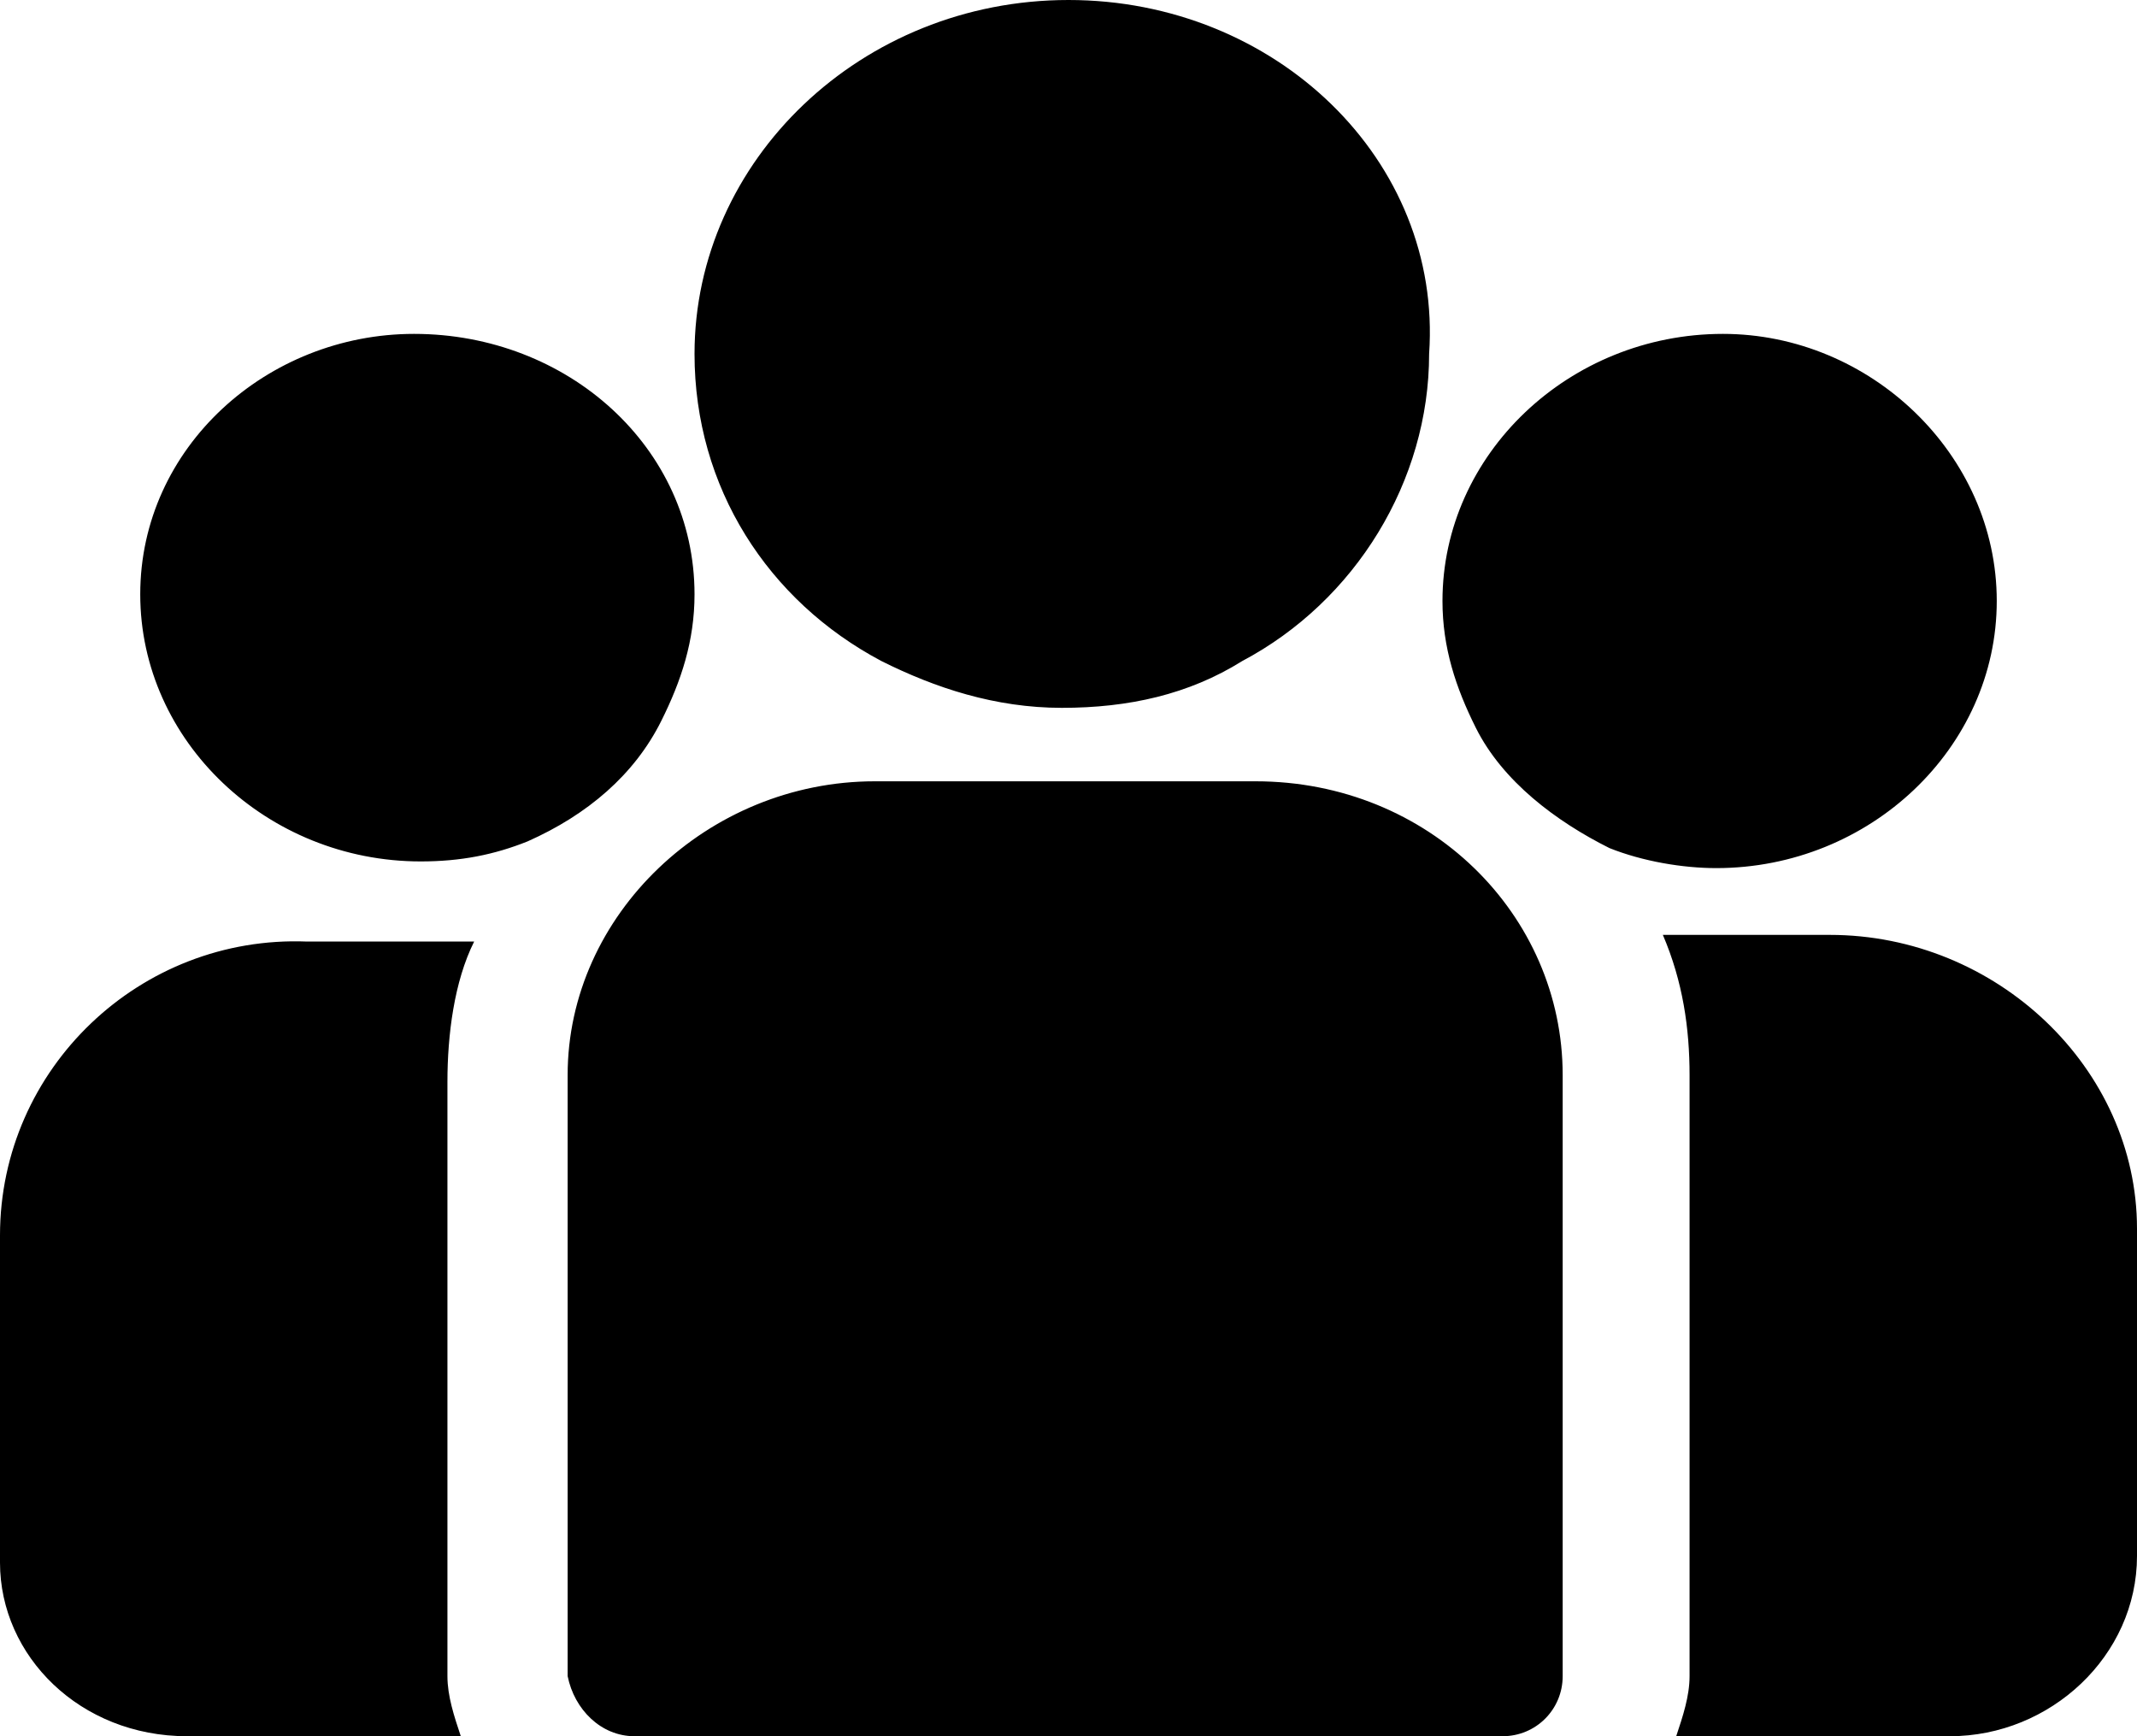 <?xml version="1.0" encoding="utf-8"?>
<!-- Generator: Adobe Illustrator 25.3.1, SVG Export Plug-In . SVG Version: 6.00 Build 0)  -->
<svg version="1.1" id="Layer_1" xmlns="http://www.w3.org/2000/svg" xmlns:xlink="http://www.w3.org/1999/xlink" x="0px" y="0px"
	 viewBox="0 0 32 26" style="enable-background:new 0 0 32 26;" xml:space="preserve">
<path d="M27.4,14h-2.5c0.3,0.7,0.4,1.4,0.4,2.1v9c0,0.3-0.1,0.6-0.2,0.9h4.1c1.5,0,2.8-1.2,2.8-2.7v-4.9C32,16,29.9,14,27.4,14z
	 M6.7,16.2c0-0.7,0.1-1.5,0.4-2.1H4.6C2.1,14,0,16,0,18.5v4.9C0,24.8,1.2,26,2.8,26h4.1c-0.1-0.3-0.2-0.6-0.2-0.9V16.2z M18.8,11.7
	h-5.7c-2.5,0-4.6,2-4.6,4.4v9C8.6,25.6,9,26,9.5,26h13c0.5,0,0.9-0.4,0.9-0.9v-9C23.4,13.7,21.4,11.7,18.8,11.7z M16,0
	c-3.1,0-5.6,2.4-5.6,5.3c0,2,1.1,3.7,2.8,4.6c0.8,0.4,1.7,0.7,2.7,0.7c1,0,1.9-0.2,2.7-0.7c1.7-0.9,2.8-2.7,2.8-4.6
	C21.6,2.4,19.1,0,16,0z M6.2,5C4,5,2.1,6.7,2.1,8.9s1.9,4,4.2,4c0.6,0,1.1-0.1,1.6-0.3c0.9-0.4,1.6-1,2-1.8c0.3-0.6,0.5-1.2,0.5-1.9
	C10.4,6.7,8.5,5,6.2,5z M25.8,5c-2.3,0-4.2,1.8-4.2,4c0,0.7,0.2,1.3,0.5,1.9c0.4,0.8,1.2,1.4,2,1.8c0.5,0.2,1.1,0.3,1.6,0.3
	c2.3,0,4.2-1.8,4.2-4S28,5,25.8,5z"/>
</svg>
